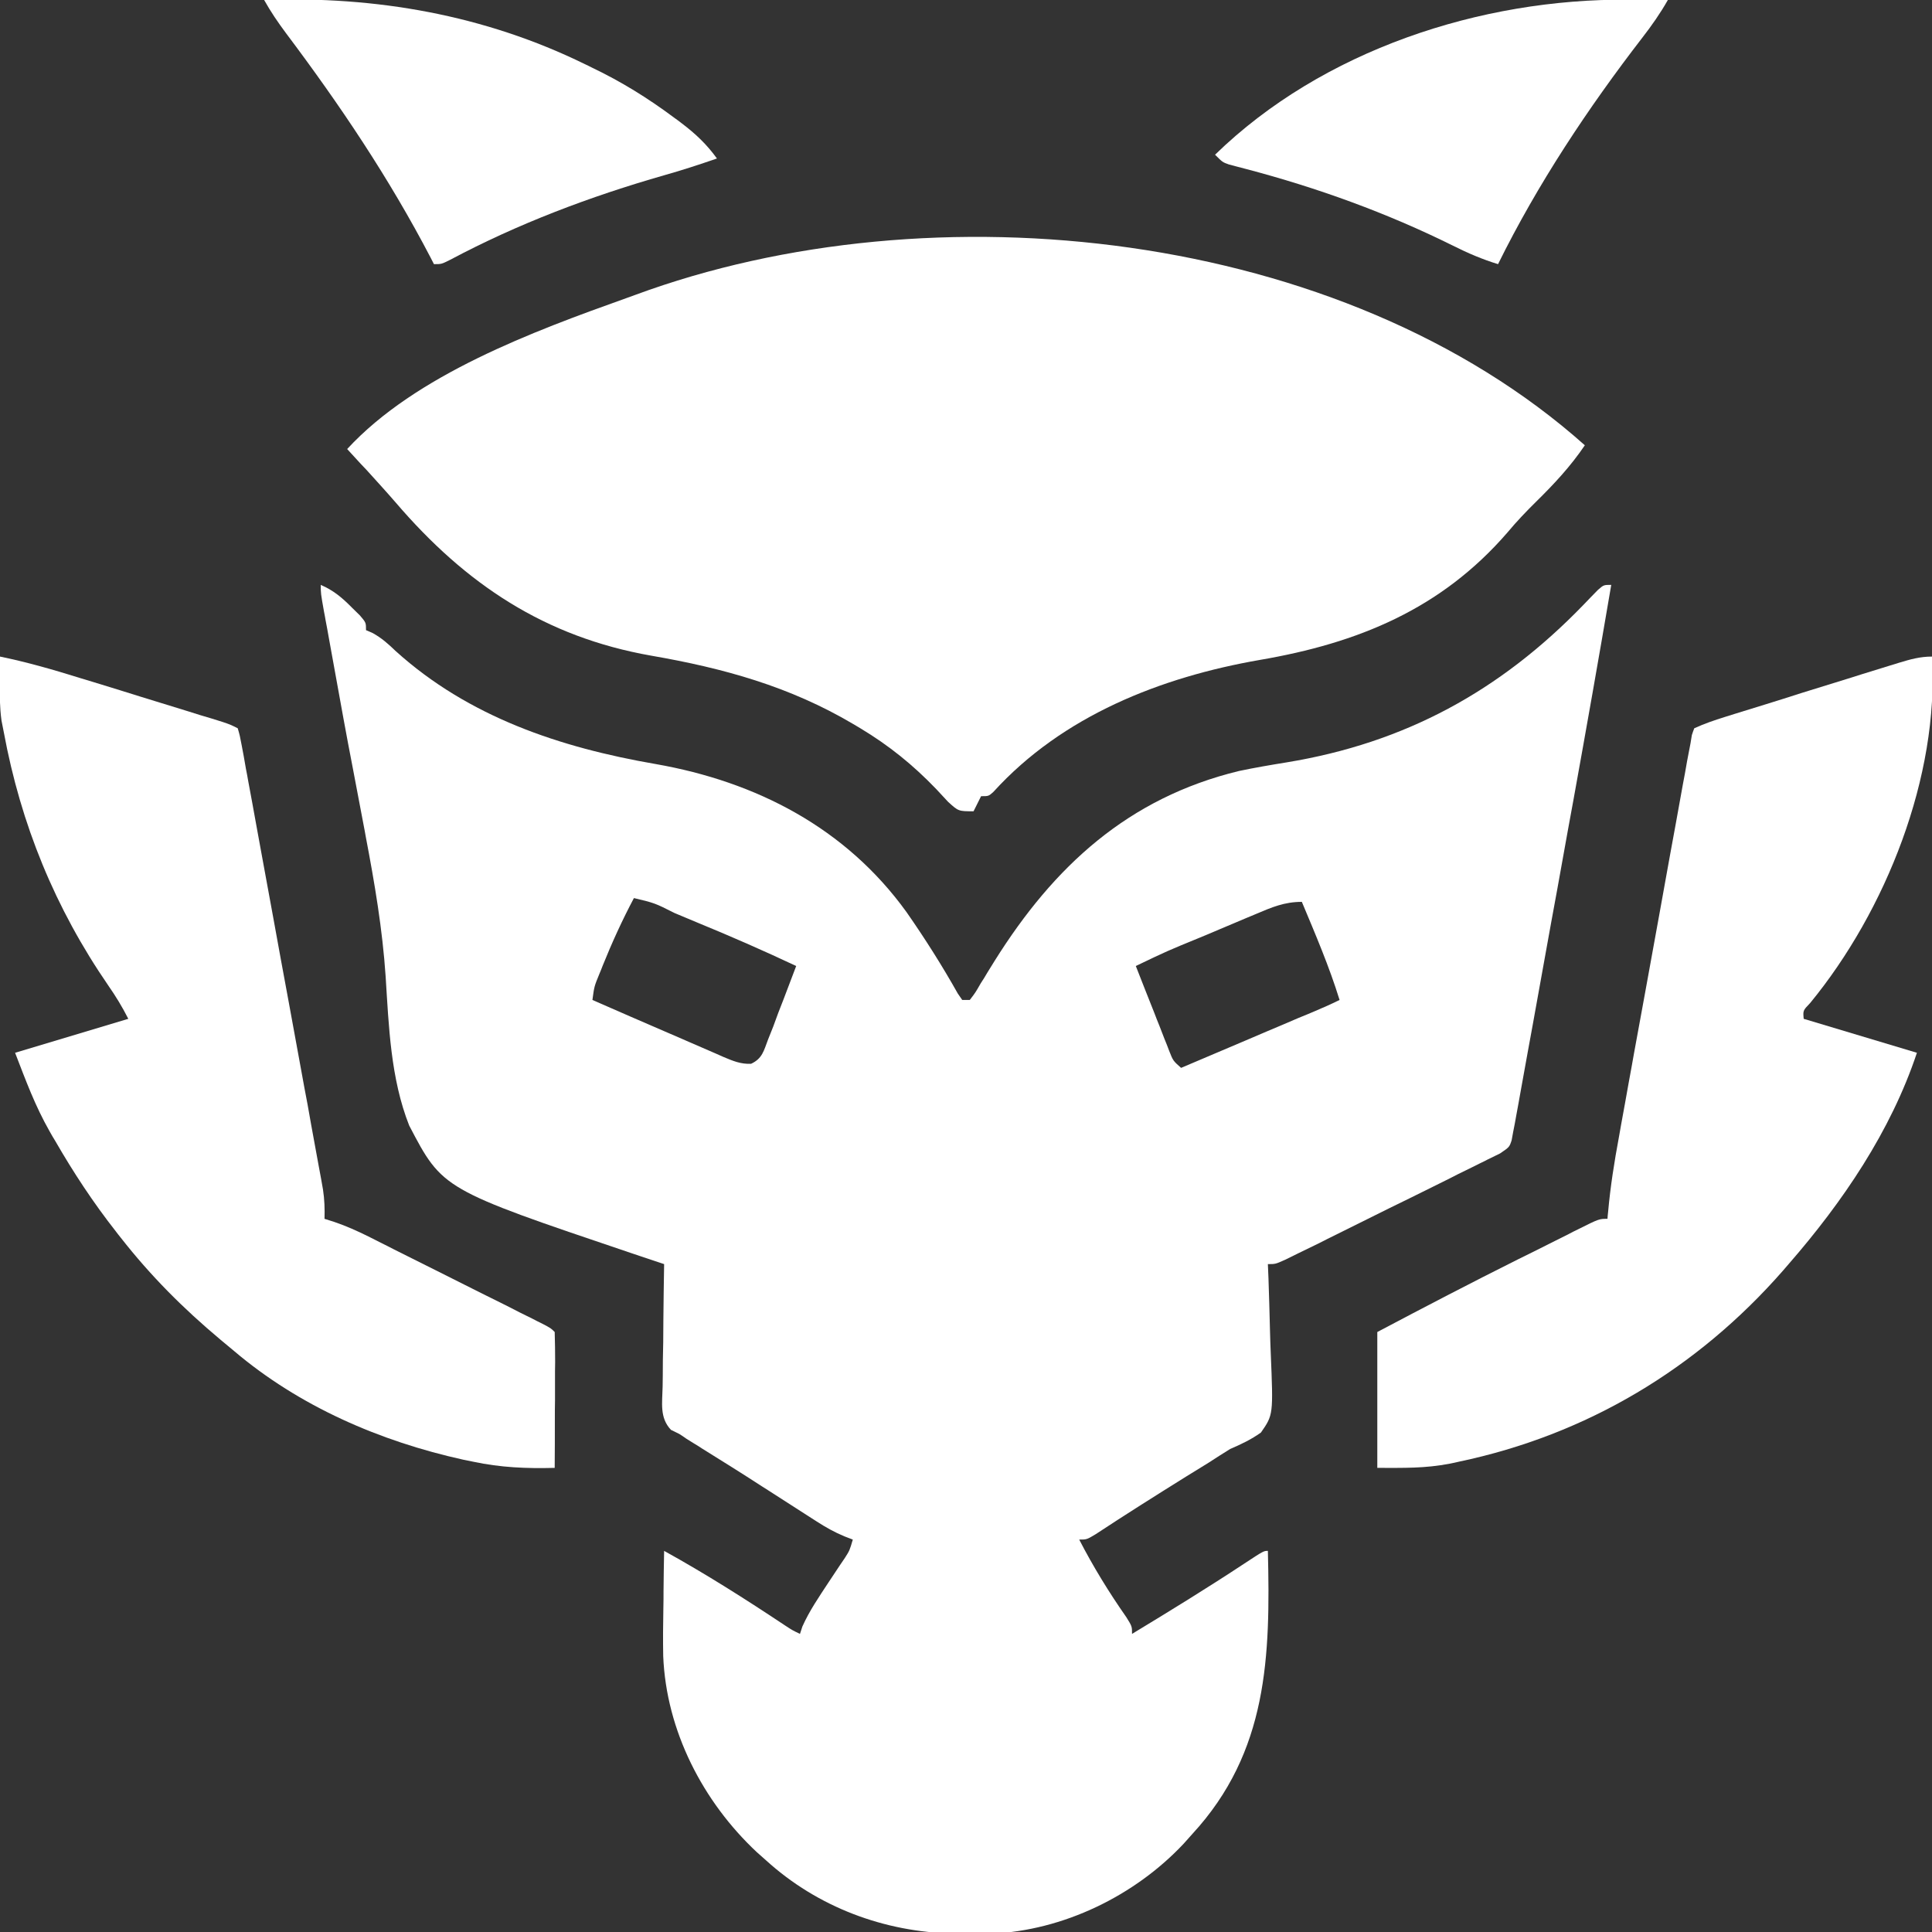 <?xml version="1.0" encoding="UTF-8"?>
<svg xmlns="http://www.w3.org/2000/svg" xmlns:xlink="http://www.w3.org/1999/xlink" width="100px" height="100px" viewBox="0 0 100 100" version="1.1">
<rect x="0" y="0" width="100" height="100" fill="#333333" stroke="none"/>
<g id="surface1">
<path style=" stroke:none;fill-rule:nonzero;fill:rgb(100%,100%,100%);fill-opacity:1;" d="M 16.602 30.273 C 17.266 30.562 17.703 30.93 18.211 31.445 C 18.352 31.578 18.492 31.719 18.633 31.859 C 18.945 32.227 18.945 32.227 18.945 32.617 C 19.117 32.695 19.117 32.695 19.289 32.766 C 19.766 33.031 20.094 33.328 20.484 33.703 C 24.266 37.117 29 38.695 33.938 39.547 C 39.141 40.461 43.773 42.844 46.922 47.211 C 47.875 48.578 48.766 49.984 49.578 51.43 C 49.656 51.539 49.727 51.648 49.805 51.758 C 49.938 51.758 50.062 51.758 50.195 51.758 C 50.484 51.383 50.484 51.383 50.766 50.891 C 50.883 50.711 51 50.531 51.109 50.336 C 51.234 50.141 51.352 49.945 51.477 49.742 C 54.547 44.836 58.398 41.297 64.133 39.906 C 64.953 39.734 65.766 39.594 66.594 39.461 C 72.727 38.453 77.641 35.773 81.961 31.305 C 82.094 31.172 82.219 31.039 82.352 30.898 C 82.469 30.781 82.586 30.656 82.711 30.531 C 83.008 30.273 83.008 30.273 83.398 30.273 C 82.766 33.992 82.109 37.711 81.438 41.422 C 81.344 41.914 81.258 42.414 81.164 42.914 C 80.977 43.945 80.797 44.977 80.609 46 C 80.391 47.188 80.172 48.375 79.961 49.562 C 79.75 50.719 79.547 51.875 79.336 53.031 C 79.25 53.516 79.156 54 79.07 54.484 C 78.945 55.164 78.828 55.844 78.703 56.516 C 78.664 56.719 78.633 56.914 78.594 57.125 C 78.547 57.398 78.547 57.398 78.492 57.68 C 78.453 57.914 78.453 57.914 78.406 58.156 C 78.375 58.305 78.352 58.445 78.32 58.594 C 78.281 58.805 78.281 58.805 78.242 59.023 C 78.125 59.375 78.125 59.375 77.641 59.703 C 77.43 59.805 77.219 59.906 77 60.016 C 76.883 60.078 76.766 60.141 76.641 60.195 C 76.25 60.391 75.859 60.586 75.469 60.773 C 75.203 60.914 74.93 61.047 74.664 61.18 C 74.094 61.461 73.523 61.742 72.961 62.023 C 72.227 62.375 71.5 62.742 70.773 63.102 C 70.086 63.445 69.391 63.789 68.695 64.133 C 68.562 64.203 68.43 64.266 68.297 64.336 C 67.922 64.516 67.547 64.703 67.172 64.883 C 66.953 64.992 66.742 65.094 66.523 65.203 C 66.016 65.43 66.016 65.43 65.625 65.43 C 65.633 65.672 65.648 65.914 65.656 66.164 C 65.688 67.062 65.711 67.961 65.734 68.859 C 65.742 69.25 65.758 69.633 65.773 70.023 C 65.906 73.227 65.906 73.227 65.266 74.148 C 64.75 74.516 64.25 74.75 63.672 75 C 63.297 75.234 62.922 75.469 62.555 75.711 C 62.164 75.953 61.766 76.195 61.375 76.438 C 59.812 77.414 58.258 78.391 56.719 79.406 C 56.25 79.688 56.25 79.688 55.859 79.688 C 56.586 81.094 57.391 82.406 58.297 83.703 C 58.594 84.18 58.594 84.18 58.594 84.57 C 60.555 83.383 62.5 82.188 64.406 80.93 C 65.406 80.273 65.406 80.273 65.625 80.273 C 65.758 85.734 65.633 90.672 61.719 94.922 C 61.57 95.086 61.422 95.25 61.273 95.422 C 58.742 98.125 55.031 99.93 51.305 100.086 C 50.883 100.086 50.461 100.094 50.039 100.086 C 49.812 100.086 49.594 100.086 49.359 100.078 C 45.781 100.008 42.32 98.719 39.648 96.289 C 39.492 96.148 39.336 96.008 39.172 95.867 C 36.375 93.25 34.484 89.578 34.328 85.719 C 34.312 84.883 34.32 84.055 34.336 83.227 C 34.344 82.938 34.344 82.648 34.344 82.359 C 34.352 81.664 34.359 80.969 34.375 80.273 C 36.539 81.469 38.602 82.781 40.656 84.148 C 41.016 84.383 41.016 84.383 41.406 84.57 C 41.445 84.445 41.492 84.32 41.531 84.188 C 41.898 83.367 42.391 82.656 42.883 81.906 C 43.078 81.617 43.273 81.32 43.469 81.023 C 43.602 80.828 43.602 80.828 43.734 80.633 C 43.977 80.25 43.977 80.25 44.141 79.688 C 43.93 79.609 43.93 79.609 43.711 79.523 C 43.188 79.305 42.742 79.055 42.258 78.742 C 42.086 78.633 41.914 78.523 41.734 78.406 C 41.555 78.289 41.375 78.172 41.188 78.055 C 40.805 77.805 40.414 77.555 40.031 77.312 C 39.836 77.188 39.648 77.062 39.445 76.938 C 38.414 76.266 37.367 75.617 36.328 74.969 C 36.188 74.875 36.039 74.781 35.891 74.695 C 35.766 74.617 35.641 74.539 35.516 74.461 C 35.398 74.375 35.281 74.297 35.156 74.219 C 35.016 74.148 34.867 74.078 34.727 74.008 C 34.133 73.375 34.281 72.617 34.297 71.781 C 34.297 71.602 34.305 71.422 34.305 71.234 C 34.305 70.648 34.312 70.07 34.328 69.492 C 34.328 69.102 34.336 68.711 34.336 68.32 C 34.344 67.352 34.359 66.391 34.375 65.43 C 34.203 65.375 34.039 65.32 33.859 65.258 C 33.641 65.188 33.43 65.117 33.203 65.039 C 33.023 64.977 32.836 64.914 32.648 64.852 C 22.906 61.562 22.906 61.562 21.18 58.258 C 20.219 55.828 20.125 53.133 19.961 50.547 C 19.797 48.102 19.391 45.711 18.93 43.297 C 18.898 43.102 18.859 42.906 18.82 42.703 C 18.633 41.719 18.445 40.727 18.258 39.742 C 17.922 38.023 17.617 36.305 17.305 34.586 C 17.211 34.062 17.117 33.547 17.023 33.031 C 16.969 32.727 16.914 32.414 16.852 32.102 C 16.828 31.961 16.805 31.82 16.773 31.672 C 16.602 30.711 16.602 30.711 16.602 30.273 Z M 32.812 46.484 C 32.203 47.633 31.672 48.797 31.188 50 C 31.141 50.133 31.086 50.258 31.031 50.391 C 30.758 51.055 30.758 51.055 30.664 51.758 C 31.961 52.328 33.258 52.891 34.562 53.453 C 34.938 53.617 35.312 53.773 35.68 53.938 C 36.141 54.141 36.594 54.336 37.047 54.531 C 37.25 54.617 37.25 54.617 37.453 54.711 C 37.938 54.914 38.344 55.086 38.875 55.062 C 39.461 54.789 39.531 54.391 39.758 53.797 C 39.844 53.578 39.93 53.359 40.023 53.133 C 40.109 52.898 40.195 52.664 40.281 52.43 C 40.375 52.195 40.461 51.969 40.555 51.727 C 40.773 51.156 40.992 50.578 41.211 50 C 39.516 49.203 37.805 48.453 36.07 47.742 C 35.688 47.578 35.297 47.422 34.914 47.258 C 33.891 46.742 33.891 46.742 32.812 46.484 Z M 65.016 47.305 C 64.859 47.367 64.711 47.438 64.547 47.5 C 64.062 47.703 63.578 47.914 63.086 48.117 C 62.758 48.258 62.43 48.398 62.102 48.531 C 60.422 49.219 60.422 49.219 58.789 50 C 59.102 50.805 59.422 51.609 59.742 52.414 C 59.828 52.648 59.922 52.875 60.016 53.109 C 60.102 53.336 60.188 53.547 60.273 53.773 C 60.398 54.078 60.398 54.078 60.516 54.391 C 60.719 54.906 60.719 54.906 61.133 55.273 C 62.242 54.805 63.344 54.336 64.445 53.867 C 64.828 53.703 65.203 53.547 65.578 53.383 C 66.117 53.156 66.656 52.93 67.195 52.695 C 67.367 52.625 67.539 52.555 67.711 52.484 C 67.867 52.414 68.023 52.352 68.188 52.281 C 68.32 52.219 68.461 52.164 68.602 52.102 C 68.852 51.992 69.094 51.875 69.336 51.758 C 68.797 50.016 68.086 48.359 67.383 46.68 C 66.477 46.68 65.828 46.961 65.016 47.305 Z M 65.016 47.305 "/>
<path style=" stroke:none;fill-rule:nonzero;fill:rgb(100%,100%,100%);fill-opacity:1;" d="M 82.031 23.047 C 81.297 24.133 80.445 25.047 79.516 25.961 C 78.992 26.477 78.5 26.992 78.031 27.555 C 74.594 31.531 70.281 33.289 65.219 34.156 C 60.086 35.047 55 37.047 51.422 40.984 C 51.172 41.211 51.172 41.211 50.781 41.211 C 50.648 41.469 50.523 41.727 50.391 41.992 C 49.609 41.992 49.609 41.992 49.07 41.5 C 48.859 41.273 48.656 41.055 48.453 40.836 C 47.25 39.586 46.023 38.594 44.531 37.695 C 44.406 37.625 44.289 37.547 44.164 37.477 C 40.875 35.531 37.453 34.586 33.711 33.938 C 28.203 32.969 24.109 30.242 20.492 26.023 C 19.992 25.445 19.477 24.883 18.961 24.312 C 18.859 24.211 18.766 24.102 18.664 24 C 18.43 23.742 18.203 23.492 17.969 23.242 C 21.516 19.398 27.609 17.148 32.422 15.43 C 32.57 15.375 32.719 15.32 32.875 15.266 C 48.25 9.586 69.453 11.836 82.031 23.047 Z M 82.031 23.047 "/>
<path style=" stroke:none;fill-rule:nonzero;fill:rgb(100%,100%,100%);fill-opacity:1;" d="M 100 33.984 C 100.375 40.195 97.609 47.148 93.695 51.914 C 93.32 52.305 93.32 52.305 93.359 52.734 C 95.297 53.312 97.227 53.891 99.219 54.492 C 97.867 58.555 95.375 62.219 92.578 65.43 C 92.484 65.539 92.391 65.648 92.289 65.766 C 87.836 70.852 82.125 74.266 75.516 75.656 C 75.359 75.695 75.203 75.727 75.047 75.758 C 73.742 76.008 72.68 75.977 71.289 75.977 C 71.289 73.656 71.289 71.336 71.289 68.945 C 73.711 67.664 76.141 66.398 78.594 65.172 C 79.125 64.914 79.656 64.648 80.18 64.383 C 80.523 64.211 80.859 64.039 81.195 63.875 C 81.352 63.789 81.508 63.711 81.672 63.633 C 82.766 63.086 82.766 63.086 83.203 63.086 C 83.211 62.969 83.219 62.859 83.234 62.742 C 83.352 61.422 83.555 60.141 83.797 58.844 C 83.836 58.625 83.875 58.406 83.914 58.18 C 84.047 57.453 84.18 56.734 84.305 56.016 C 84.398 55.508 84.492 55.008 84.578 54.508 C 84.773 53.453 84.961 52.398 85.156 51.352 C 85.398 50 85.648 48.648 85.891 47.305 C 86.078 46.266 86.266 45.227 86.453 44.188 C 86.547 43.688 86.633 43.195 86.727 42.695 C 86.852 42 86.977 41.305 87.102 40.617 C 87.141 40.406 87.18 40.203 87.219 39.992 C 87.266 39.703 87.266 39.703 87.32 39.414 C 87.352 39.25 87.383 39.086 87.414 38.922 C 87.453 38.703 87.453 38.703 87.5 38.477 C 87.523 38.336 87.547 38.195 87.57 38.047 C 87.609 37.93 87.648 37.812 87.695 37.695 C 88.227 37.453 88.727 37.281 89.281 37.109 C 89.453 37.055 89.625 37 89.805 36.945 C 90.336 36.781 90.867 36.617 91.398 36.453 C 92.016 36.266 92.617 36.07 93.227 35.875 C 94.094 35.609 94.961 35.336 95.828 35.07 C 96 35.016 96.172 34.961 96.344 34.906 C 96.844 34.75 97.336 34.602 97.836 34.445 C 97.984 34.398 98.133 34.359 98.289 34.305 C 98.883 34.125 99.383 33.984 100 33.984 Z M 100 33.984 "/>
<path style=" stroke:none;fill-rule:nonzero;fill:rgb(100%,100%,100%);fill-opacity:1;" d="M 0 33.984 C 1.406 34.273 2.766 34.664 4.141 35.094 C 4.359 35.156 4.578 35.227 4.812 35.297 C 5.273 35.438 5.742 35.586 6.211 35.727 C 6.922 35.953 7.641 36.172 8.352 36.391 C 8.812 36.531 9.266 36.672 9.719 36.812 C 9.93 36.875 10.148 36.945 10.367 37.016 C 10.562 37.07 10.766 37.133 10.969 37.195 C 11.141 37.25 11.312 37.305 11.492 37.359 C 11.914 37.5 11.914 37.5 12.305 37.695 C 12.414 38.07 12.414 38.07 12.508 38.57 C 12.562 38.852 12.562 38.852 12.617 39.148 C 12.672 39.461 12.672 39.461 12.727 39.781 C 12.773 40 12.812 40.227 12.852 40.453 C 12.992 41.188 13.125 41.93 13.258 42.664 C 13.352 43.18 13.445 43.688 13.539 44.203 C 13.742 45.297 13.938 46.391 14.141 47.484 C 14.406 48.961 14.68 50.438 14.953 51.914 C 15.172 53.102 15.383 54.281 15.602 55.461 C 15.703 56.031 15.812 56.609 15.922 57.18 C 16.039 57.859 16.164 58.539 16.289 59.219 C 16.359 59.594 16.422 59.961 16.492 60.328 C 16.531 60.547 16.578 60.773 16.617 61 C 16.672 61.289 16.672 61.289 16.719 61.578 C 16.797 62.094 16.812 62.57 16.797 63.086 C 16.969 63.141 17.141 63.195 17.312 63.25 C 17.93 63.461 18.484 63.711 19.07 64 C 19.383 64.156 19.383 64.156 19.703 64.32 C 19.93 64.43 20.156 64.547 20.383 64.664 C 20.617 64.781 20.852 64.898 21.086 65.016 C 21.578 65.258 22.062 65.5 22.555 65.75 C 23.18 66.062 23.805 66.375 24.438 66.695 C 24.914 66.938 25.398 67.172 25.883 67.414 C 26.227 67.586 26.57 67.758 26.914 67.938 C 27.125 68.039 27.328 68.141 27.547 68.25 C 27.727 68.344 27.906 68.438 28.102 68.531 C 28.516 68.75 28.516 68.75 28.711 68.945 C 28.727 69.469 28.734 69.984 28.734 70.5 C 28.727 70.734 28.727 70.734 28.727 70.977 C 28.727 71.477 28.727 71.977 28.727 72.477 C 28.719 72.812 28.719 73.148 28.719 73.484 C 28.719 74.312 28.719 75.148 28.711 75.977 C 27.258 76.016 25.906 75.961 24.484 75.656 C 24.32 75.625 24.156 75.586 23.984 75.555 C 19.672 74.602 15.492 72.797 12.109 69.922 C 11.875 69.727 11.641 69.531 11.414 69.344 C 9.484 67.727 7.805 66.047 6.25 64.062 C 6.164 63.961 6.086 63.852 6 63.742 C 4.828 62.25 3.805 60.695 2.859 59.055 C 2.711 58.812 2.711 58.812 2.57 58.562 C 1.812 57.227 1.352 55.969 0.781 54.492 C 2.719 53.914 4.648 53.336 6.641 52.734 C 6.328 52.117 6 51.578 5.609 51.016 C 2.852 47.008 1.078 42.672 0.195 37.891 C 0.156 37.695 0.117 37.5 0.078 37.297 C -0.016 36.617 -0.016 35.961 -0.016 35.281 C -0.008 35.031 -0.008 34.789 -0.008 34.539 C -0.008 34.359 0 34.172 0 33.984 Z M 0 33.984 "/>
<path style=" stroke:none;fill-rule:nonzero;fill:rgb(100%,100%,100%);fill-opacity:1;" d="M 13.672 0 C 19.438 -0.211 25.078 0.773 30.273 3.32 C 30.398 3.375 30.516 3.438 30.641 3.5 C 32.164 4.227 33.547 5.086 34.898 6.094 C 35.094 6.234 35.094 6.234 35.297 6.391 C 36.008 6.93 36.578 7.469 37.109 8.203 C 36.203 8.516 35.305 8.812 34.383 9.07 C 30.562 10.164 26.812 11.578 23.305 13.445 C 22.852 13.672 22.852 13.672 22.461 13.672 C 22.406 13.57 22.352 13.461 22.297 13.352 C 20.148 9.227 17.594 5.43 14.805 1.719 C 14.391 1.164 14.008 0.602 13.672 0 Z M 13.672 0 "/>
<path style=" stroke:none;fill-rule:nonzero;fill:rgb(100%,100%,100%);fill-opacity:1;" d="M 84.289 -0.016 C 84.586 -0.008 84.586 -0.008 84.883 -0.008 C 85.367 -0.008 85.844 -0.008 86.328 0 C 85.938 0.688 85.5 1.312 85.016 1.938 C 82.195 5.594 79.586 9.523 77.539 13.672 C 76.719 13.422 75.977 13.102 75.211 12.719 C 71.797 11.023 68.188 9.719 64.508 8.75 C 64.352 8.711 64.195 8.664 64.031 8.625 C 63.898 8.586 63.758 8.555 63.617 8.516 C 63.281 8.398 63.281 8.398 62.891 8.008 C 68.445 2.602 76.625 -0.078 84.289 -0.016 Z M 84.289 -0.016 "/>
</g>
</svg>
